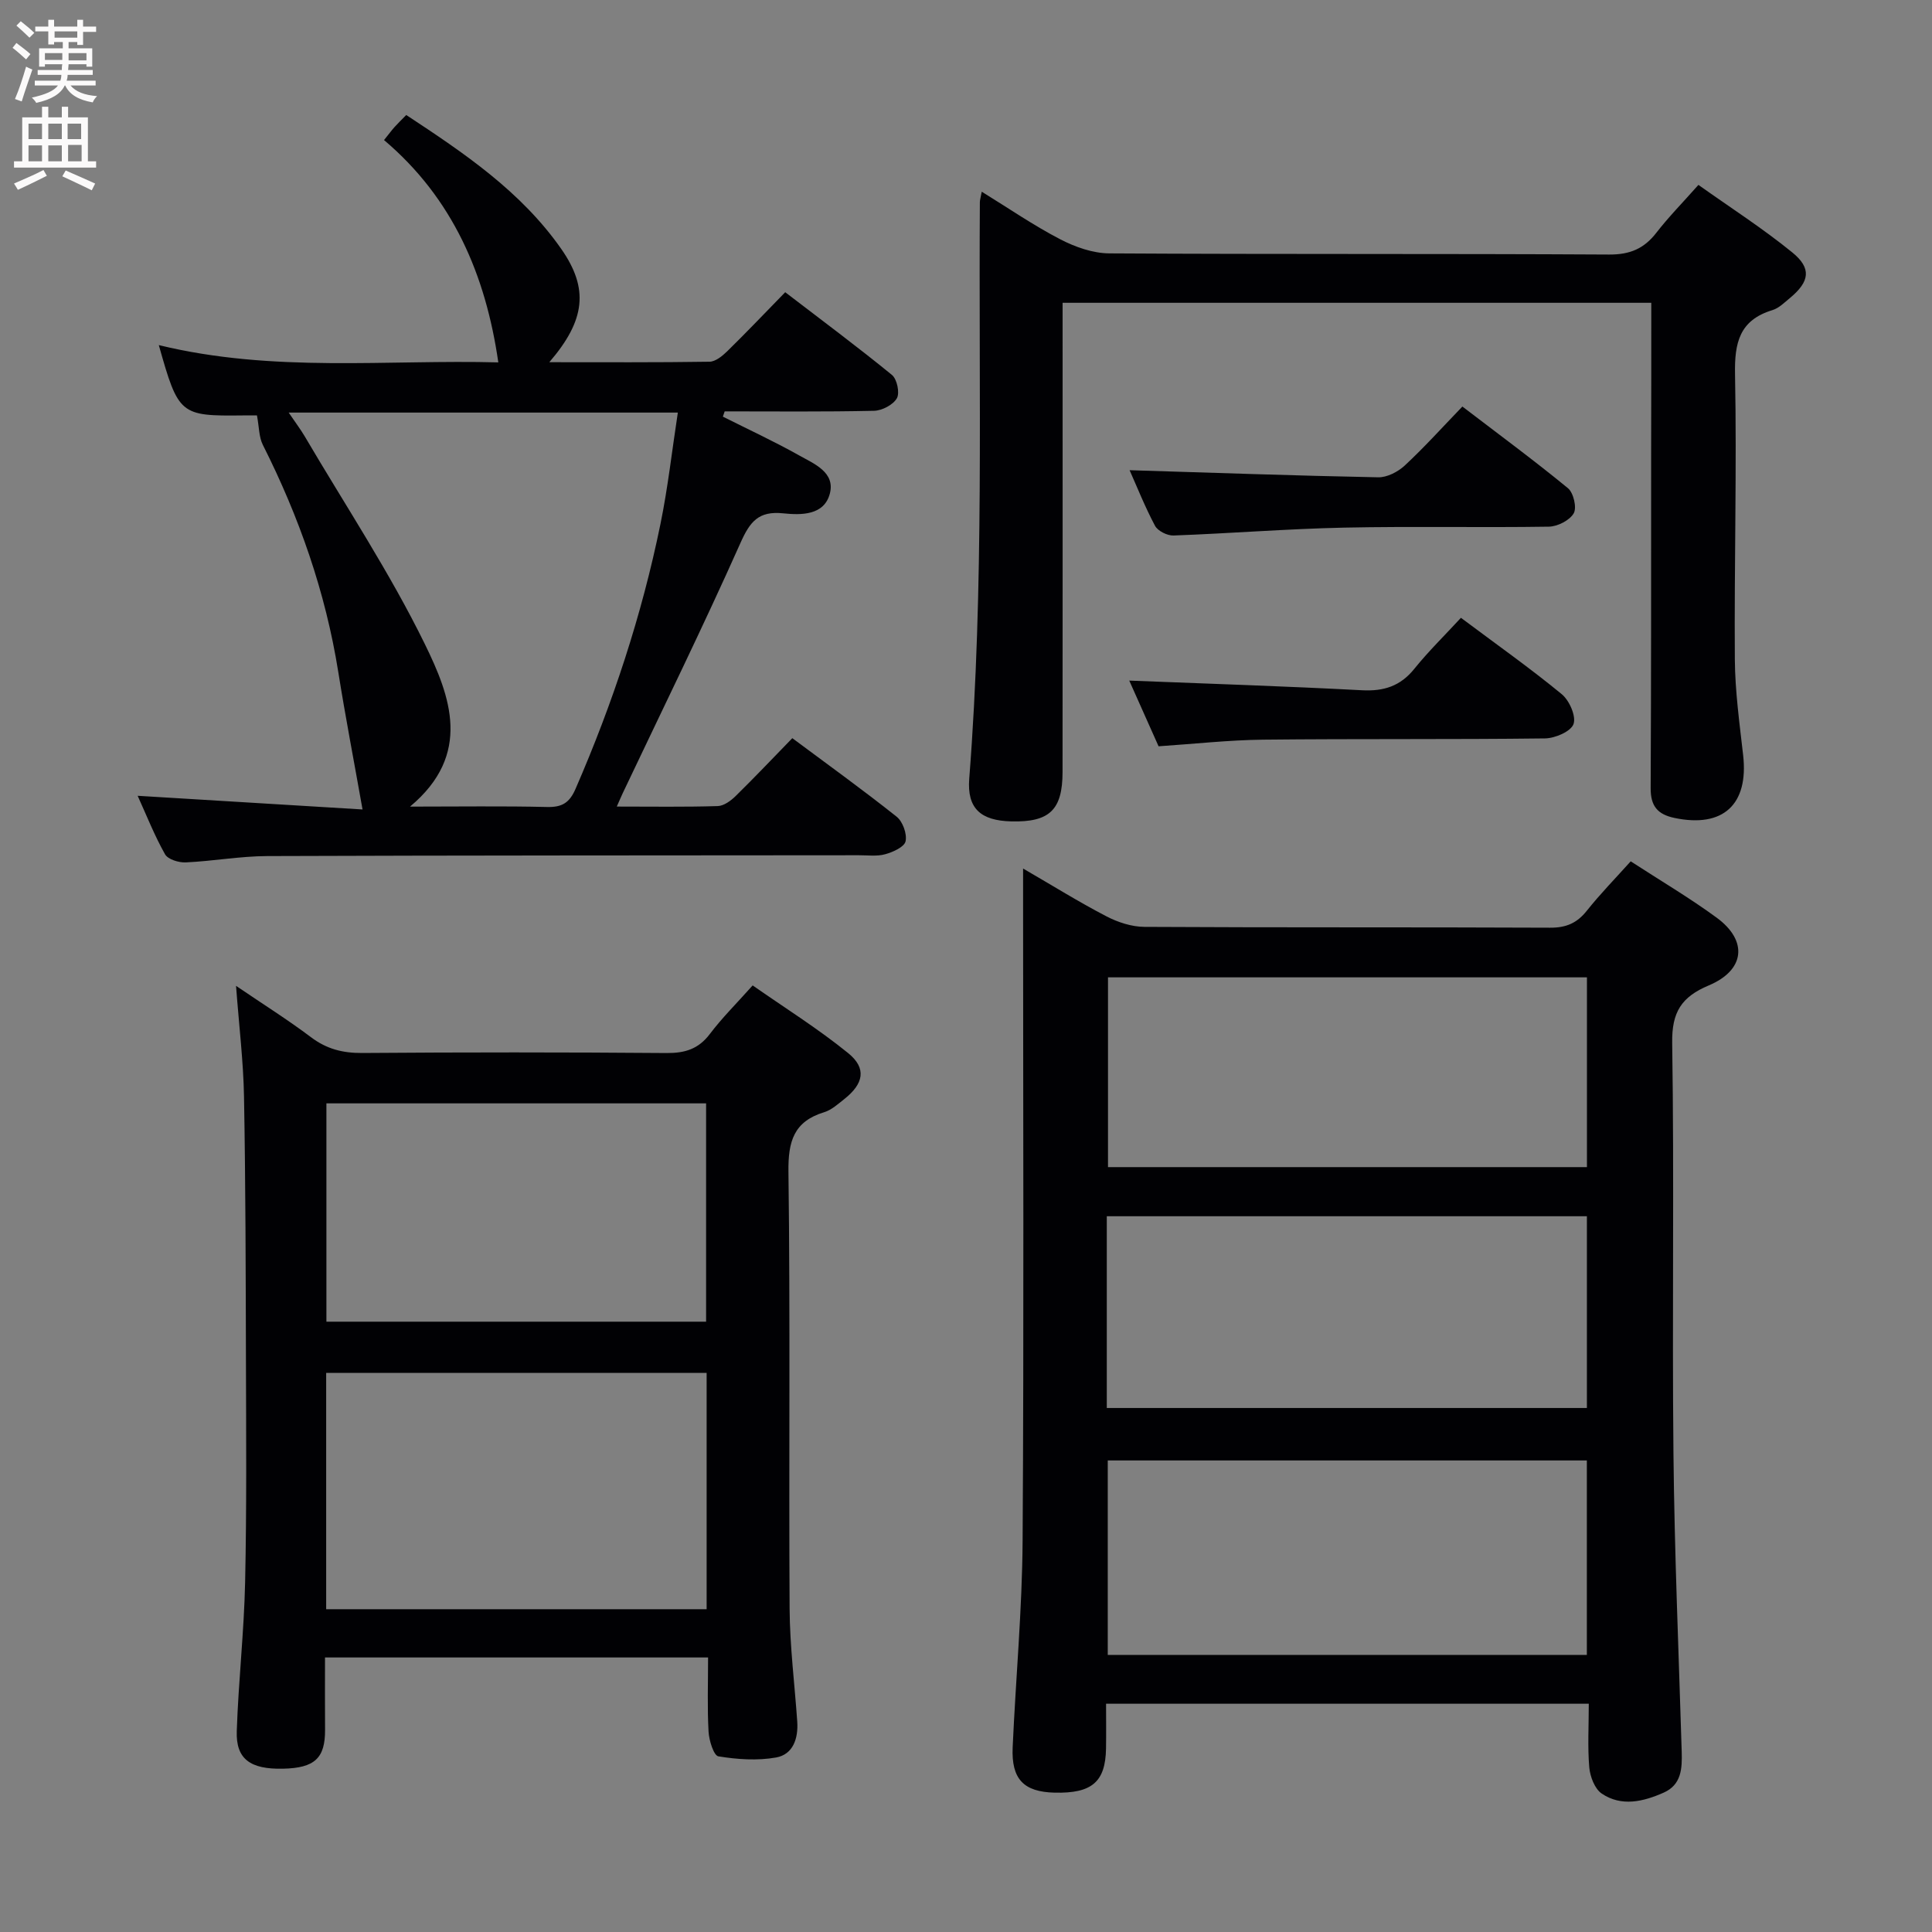<svg enable-background="new 0 0 400 400" viewBox="0 0 400 400" xmlns="http://www.w3.org/2000/svg"><rect x="0" y="0" width="400" height="400" fill="#808080" stroke="none"/><g fill="#010104"><path d="m328.94 352.74c-33.36 0-66.27 0-99.94 0 0 3.11.04 6.2-.01 9.28-.12 6.92-2.93 9.31-10.63 9.13-6.41-.15-8.99-2.79-8.7-9.38.64-14.28 1.97-28.54 2.06-42.82.28-44.14.1-88.29.1-132.43 0-1.97 0-3.95 0-6.7 6.11 3.54 11.56 6.94 17.24 9.89 2.38 1.24 5.25 2.18 7.9 2.19 27.98.16 55.97.04 83.95.17 3.33.02 5.58-.94 7.63-3.52 2.77-3.48 5.9-6.68 9.08-10.22 6.16 4 12.18 7.55 17.79 11.66 6.52 4.77 5.89 10.87-1.63 14.03-5.66 2.38-7.67 5.53-7.57 11.89.43 28.31-.03 56.64.26 84.95.21 20.61 1.09 41.22 1.71 61.82.1 3.47-.04 6.83-3.74 8.47-4.21 1.86-8.72 2.96-12.82.19-1.45-.98-2.41-3.51-2.58-5.43-.36-4.24-.1-8.56-.1-13.17zm-.4-10.11c0-13.68 0-26.91 0-40.26-33.29 0-66.3 0-99.19 0v40.26zm-99.39-51.12h99.4c0-13.36 0-26.41 0-39.7-33.28 0-66.27 0-99.4 0zm99.41-89.16c-33.27 0-66.28 0-99.16 0v39.29h99.16c0-13.27 0-26.18 0-39.29z"/><path d="m146.6 343.16c-26.77 0-52.74 0-79.31 0 0 5.07-.03 10.01.01 14.94.04 5.91-2.14 7.95-8.71 8.09-6.77.15-9.77-1.99-9.57-7.78.34-10.29 1.51-20.57 1.73-30.86.33-15.33.21-30.66.17-45.99-.05-18.16-.07-36.33-.4-54.49-.13-7.28-1.02-14.54-1.65-22.96 5.67 3.85 10.76 7.05 15.54 10.65 3.24 2.44 6.57 3.28 10.59 3.25 21-.16 42-.16 63 .01 3.82.03 6.62-.83 8.98-3.96 2.49-3.3 5.47-6.25 8.85-10.04 6.68 4.67 13.55 8.96 19.79 14.03 3.86 3.14 3.19 6.34-.83 9.51-1.3 1.02-2.63 2.25-4.15 2.71-6.3 1.92-7.48 6.04-7.4 12.32.39 30.15.06 60.32.24 90.47.05 7.79 1.04 15.58 1.58 23.36.24 3.49-.85 6.82-4.38 7.45-3.87.69-8.04.4-11.95-.24-.96-.16-1.93-3.29-2.03-5.1-.28-4.95-.1-9.93-.1-15.37zm-79.07-58.92v48.93h78.77c0-16.52 0-32.61 0-48.93-26.22 0-52.15 0-78.77 0zm78.66-10.6c0-15.49 0-30.39 0-45.2-26.47 0-52.54 0-78.61 0v45.2z"/><path d="m149.66 86.26c5.27 2.65 10.64 5.13 15.78 8.02 3.08 1.73 7.5 3.48 6.38 7.88-1.17 4.58-5.97 4.5-9.67 4.12-5.1-.53-6.88 1.71-8.85 6.14-7.77 17.43-16.2 34.57-24.38 51.82-.33.7-.63 1.42-1.22 2.75 7.37 0 14.14.11 20.9-.1 1.27-.04 2.71-1.1 3.7-2.07 3.92-3.84 7.7-7.84 11.74-11.99 7.41 5.52 14.64 10.72 21.6 16.26 1.26 1 2.18 3.55 1.85 5.09-.25 1.17-2.61 2.24-4.22 2.68-1.71.48-3.64.2-5.47.21-40.82.04-81.64.02-122.46.17-5.63.02-11.25 1.05-16.88 1.31-1.45.07-3.69-.62-4.29-1.68-2.19-3.88-3.83-8.06-5.67-12.11 16 .97 31.74 1.93 46.56 2.83-1.78-10.04-3.55-19.21-5.02-28.44-2.64-16.55-8.1-32.12-15.62-47.04-.82-1.62-.76-3.69-1.22-6.1-.36 0-1.63-.01-2.89 0-13.03.15-13.36-.11-17.43-14.56 23.72 5.78 47.43 2.96 70.29 3.58-2.6-18.04-9.39-33.96-23.66-46.03.99-1.23 1.55-1.99 2.17-2.69.66-.74 1.38-1.43 2.43-2.5 11.9 7.84 23.74 15.78 32.1 27.74 5.72 8.19 5.03 14.72-2.48 23.44 11.4 0 22.29.07 33.17-.1 1.24-.02 2.65-1.18 3.65-2.15 3.92-3.84 7.71-7.82 12.02-12.24 7.52 5.77 14.94 11.28 22.09 17.12 1.06.86 1.66 3.72 1.03 4.83-.77 1.36-3.06 2.56-4.72 2.6-10.31.23-20.62.12-30.93.12-.13.36-.25.73-.38 1.09zm-89.89-.84c1.48 2.18 2.48 3.5 3.32 4.92 8.4 14.29 17.61 28.18 24.88 43.03 5.24 10.71 9.89 22.81-3.08 33.63 10.21 0 19.3-.14 28.38.08 3.1.07 4.64-.86 5.9-3.78 7.69-17.69 13.71-35.92 17.57-54.81 1.54-7.52 2.39-15.19 3.6-23.07-27.24 0-53.44 0-80.57 0z"/><path d="m341.88 62.69c-40.88 0-81.13 0-121.88 0v5.65c0 30.5.02 61-.01 91.5-.01 7.89-2.73 10.42-10.63 10.22-6.31-.16-9.17-2.66-8.69-8.84 3.11-39.75 1.93-79.56 2.2-119.35 0-.48.17-.95.39-2.18 5.57 3.43 10.73 6.99 16.25 9.85 3.08 1.6 6.75 2.9 10.17 2.92 34.5.21 69 .04 103.49.24 4.3.02 7.21-1.22 9.76-4.51 2.53-3.27 5.46-6.24 8.71-9.91 6.61 4.7 13.3 8.99 19.43 13.98 4.05 3.29 3.59 6.05-.45 9.41-1.15.95-2.31 2.13-3.67 2.54-6.81 2.08-7.86 6.73-7.73 13.31.38 19.65-.18 39.32-.04 58.98.05 6.62.97 13.25 1.72 19.86 1.16 10.23-4.17 15.09-14.2 12.99-3.55-.74-4.97-2.49-4.95-6.17.12-23.16.09-46.33.1-69.5.03-10.16.03-20.32.03-30.99z"/><path d="m233.8 140.91c16.43.65 32.32 1.16 48.19 2 4.53.24 7.95-.86 10.84-4.45 2.9-3.6 6.23-6.85 9.64-10.55 7.47 5.59 14.37 10.46 20.87 15.81 1.58 1.3 3.02 4.57 2.44 6.19-.55 1.54-3.81 2.94-5.9 2.97-19.46.24-38.93.05-58.39.26-7.11.08-14.2.88-21.62 1.37-1.99-4.47-4.07-9.13-6.07-13.6z"/><path d="m233.87 97.35c17.36.53 34.41 1.14 51.46 1.47 1.84.04 4.09-1.12 5.5-2.43 4.01-3.72 7.69-7.81 11.94-12.22 7.53 5.76 14.84 11.14 21.85 16.9 1.16.95 1.88 4.04 1.2 5.21-.85 1.46-3.34 2.73-5.15 2.76-14.14.22-28.28-.1-42.42.2-11.77.25-23.52 1.2-35.28 1.63-1.29.05-3.25-.93-3.83-2-2.09-3.93-3.74-8.09-5.27-11.52z"/></g><path d="m2.6 9.9.8-1c.9.7 1.9 1.4 2.9 2.3l-.9 1.1c-1.1-1-2-1.8-2.8-2.4zm.5 10.6c.9-2.1 1.6-4.3 2.3-6.7.4.2.8.4 1.3.6-.7 2.1-1.5 4.3-2.2 6.6zm.3-15.2.9-.9c1 .8 2 1.6 2.8 2.4l-1 1c-.9-.9-1.8-1.7-2.7-2.5zm12.6-1.2h1.2v1.4h2.7v1.1h-2.7v2.7h-1.2v-.6h-1.8v1.3h4.9v3.8h-1.2v-.5h-3.7c0 .4-.1.9-.1 1.2h5.1v1h-5.2c0 .5-.1.9-.2 1.2h6v1h-5.2c1.1 1.3 2.9 2 5.5 2.2-.4.4-.7.8-.9 1.3-2.9-.5-4.8-1.6-5.7-3.5h-.1c-.8 1.7-2.7 2.9-5.9 3.6-.2-.4-.6-.8-.9-1.1 2.8-.6 4.6-1.4 5.4-2.5h-4.8v-1h5.3c.1-.3.2-.7.2-1.2h-4.9v-1h5c0-.4 0-.8.1-1.2h-3.6v.5h-1.2v-3.8h4.9v-1.3h-1.8v.5h-1.2v-2.7h-2.7v-1h2.7v-1.4h1.2v1.4h4.8zm-6.7 8.3h3.6c0-.4 0-.9 0-1.4h-3.6zm1.9-4.6h4.8v-1.3h-4.7v1.3zm6.7 3.2h-3.7v1.5h3.7z" fill="#fbfafa"/><path d="m8.7 22.1h1.3v2.2h2.8v-2.2h1.3v2.2h4.1v9.1h1.7v1.3h-17v-1.3h1.7v-9.1h4.1zm.3 13.1.7 1.2c-1.8.9-3.8 1.9-6 2.9-.2-.4-.5-.8-.8-1.3 2.3-1 4.4-1.9 6.1-2.8zm-3.1-6.4h2.8v-3.2h-2.8zm0 4.6h2.8v-3.3h-2.8zm4.1-4.6h2.8v-3.2h-2.8zm0 4.6h2.8v-3.3h-2.8zm3.6 1.9c2.1.9 4.1 1.8 6.1 2.7l-.7 1.4c-2.2-1.1-4.2-2-6.1-2.9zm3.2-9.7h-2.8v3.2h2.8zm-2.7 7.8h2.8v-3.4h-2.8z" fill="#fbfafa"/></svg>